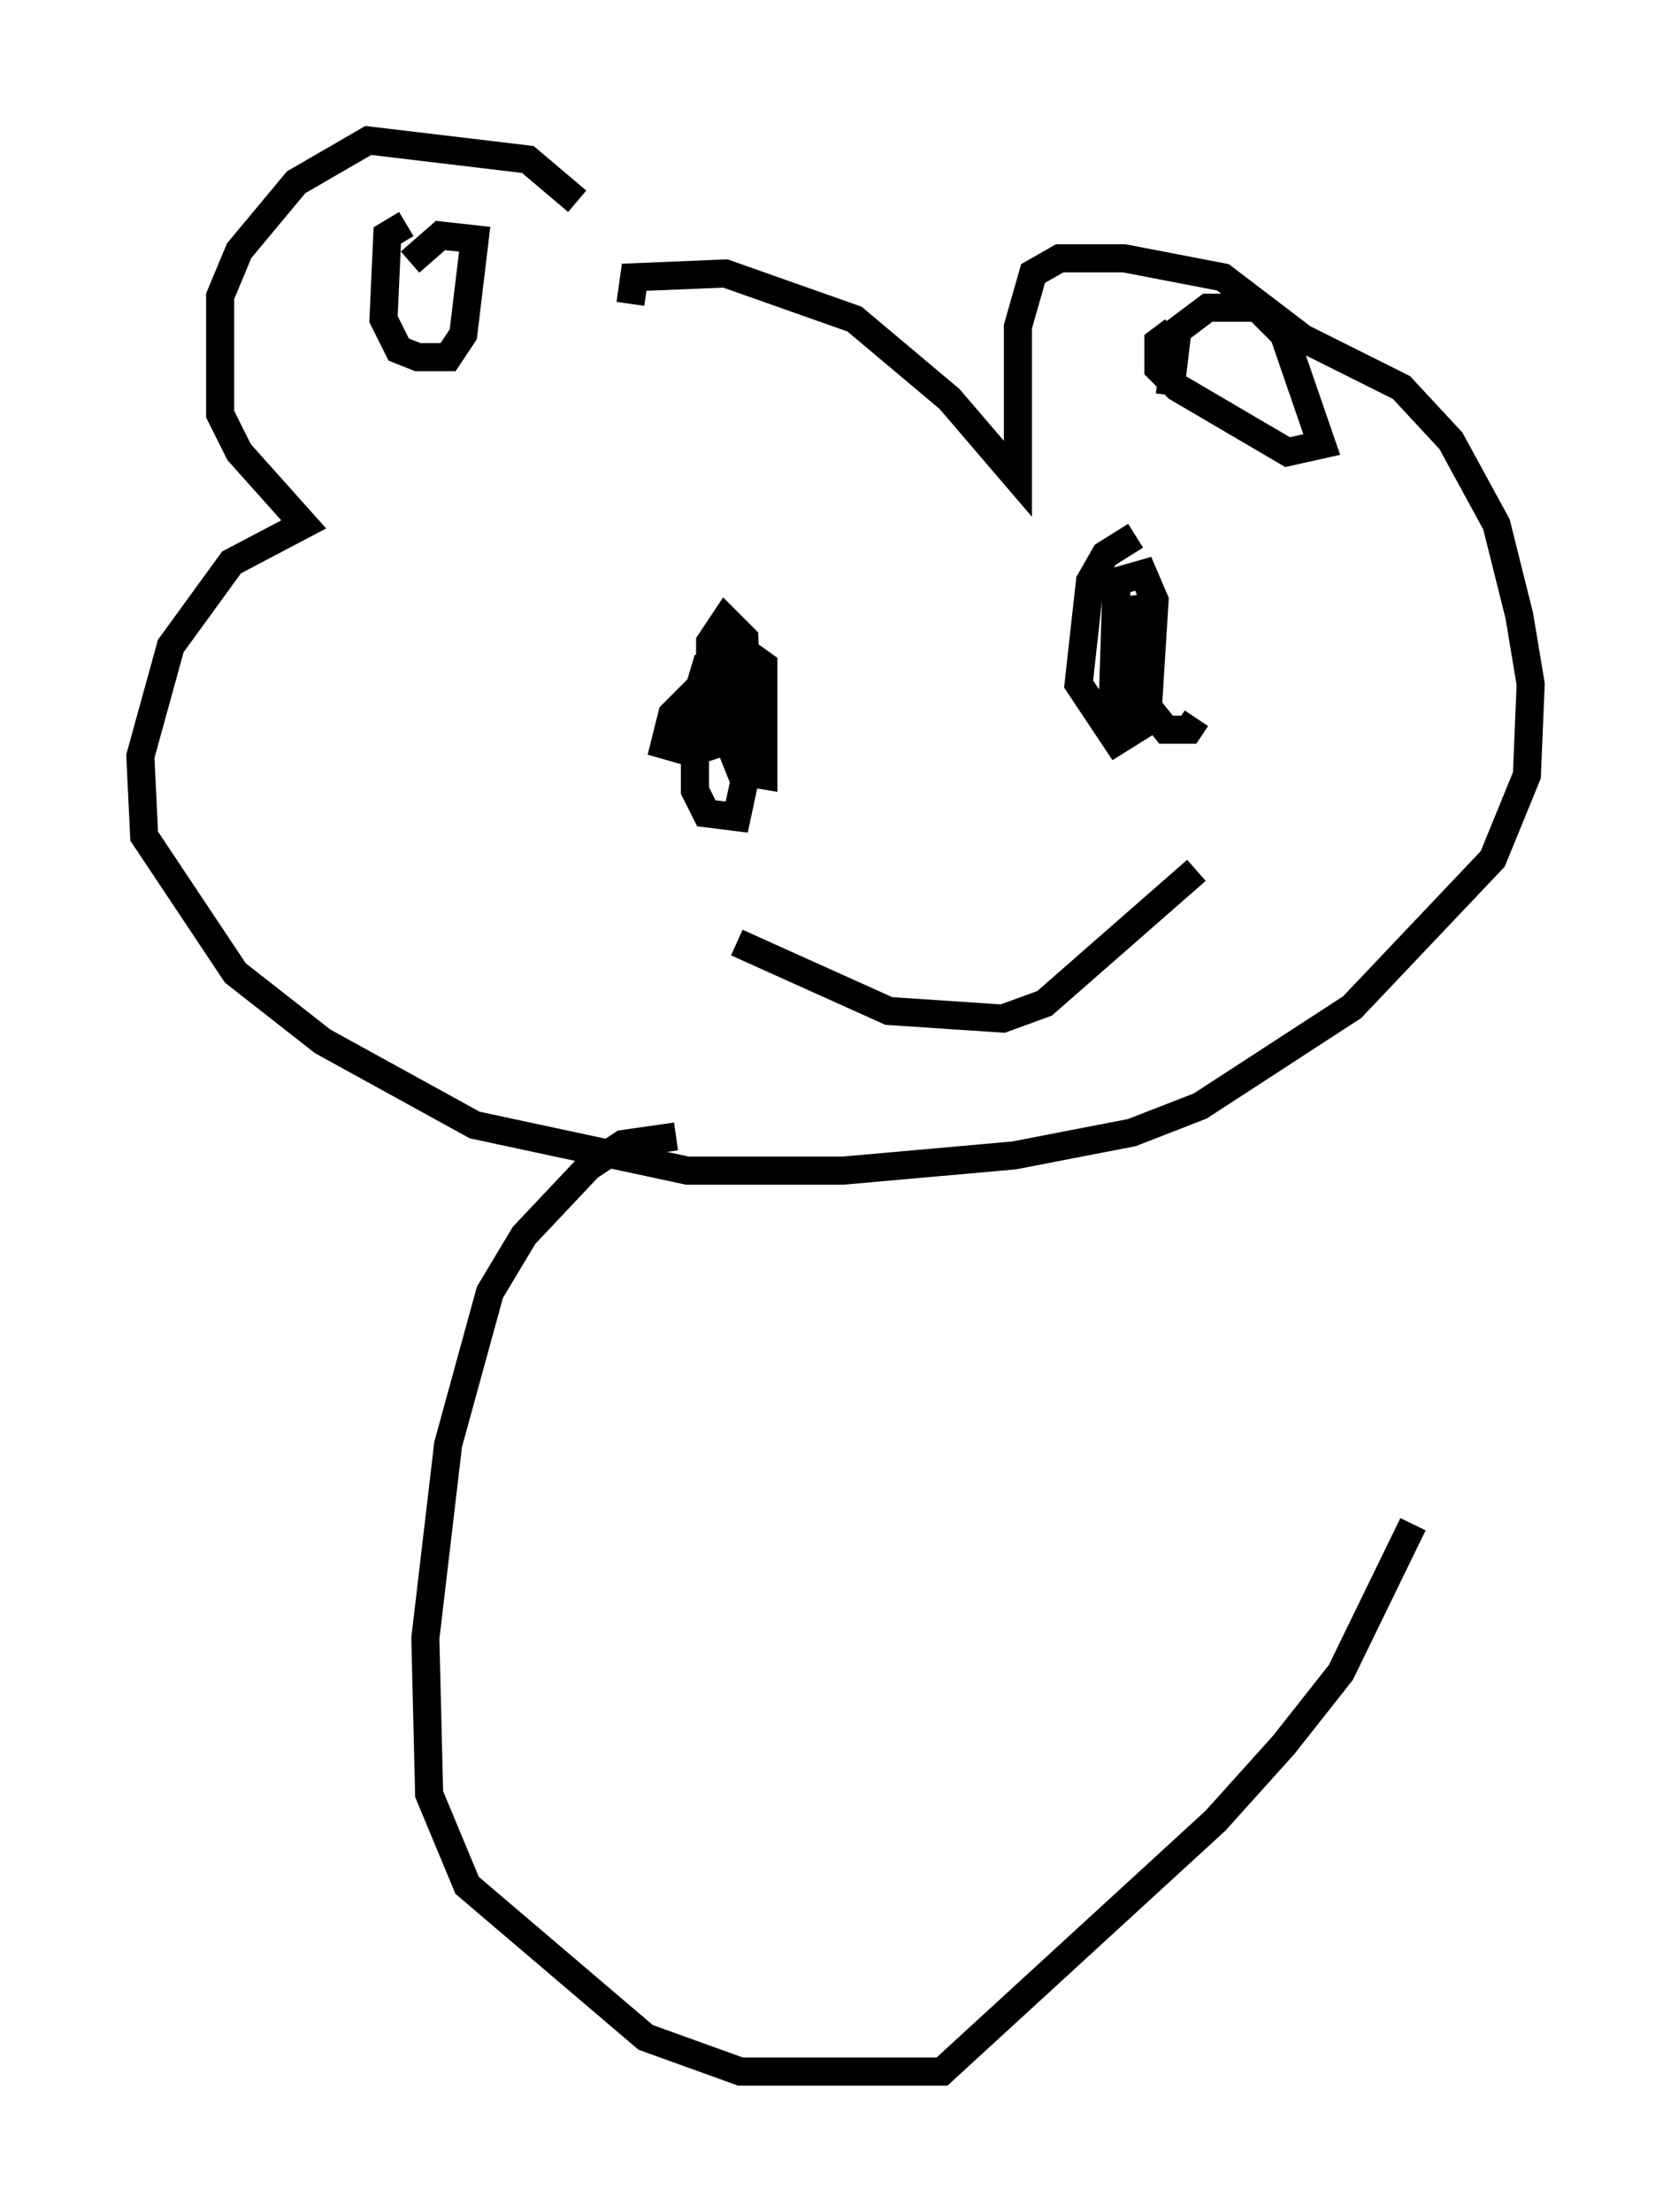 <?xml version="1.0" encoding="utf-8" ?>
<svg baseProfile="full" height="78.741" version="1.1" width="59.526" xmlns="http://www.w3.org/2000/svg" xmlns:ev="http://www.w3.org/2001/xml-events" xmlns:xlink="http://www.w3.org/1999/xlink"><defs /><rect fill="white" height="78.741" width="59.526" x="0" y="0" /><path d="M22.321, 10.277 m-1.759, -3.112 l-1.759, -1.488 -5.683, -0.677 l-2.571, 1.488 -2.03, 2.436 l-0.677, 1.624 0.0, 4.195 l0.677, 1.353 2.3, 2.571 l-2.571, 1.353 -2.165, 2.977 l-1.083, 3.924 0.135, 2.842 l3.248, 4.871 3.112, 2.436 l5.413, 2.977 7.578, 1.624 l5.548, 0.0 6.089, -0.541 l4.195, -0.812 2.436, -0.947 l5.413, -3.518 5.007, -5.277 l1.218, -2.977 0.135, -3.248 l-0.406, -2.436 -0.812, -3.248 l-1.624, -2.977 -1.759, -1.894 l-3.518, -1.759 -2.842, -2.165 l-3.518, -0.677 -2.3, 0.0 l-0.947, 0.541 -0.541, 1.894 l0.0, 5.413 -2.436, -2.842 l-3.383, -2.842 -4.601, -1.624 l-3.248, 0.135 -0.135, 0.947 m19.215, 3.248 l0.271, -2.3 1.083, -0.812 l1.759, 0.0 0.947, 0.947 l1.353, 3.924 -1.218, 0.271 l-3.924, -2.3 -0.677, -0.677 l0.0, -0.947 0.541, -0.406 m-27.334, -3.789 l-0.677, 0.406 -0.135, 2.977 l0.541, 1.083 0.677, 0.271 l1.083, 0.0 0.541, -0.812 l0.406, -3.383 -1.218, -0.135 l-1.083, 0.947 m10.419, 15.02 l-1.083, 1.083 -0.271, 1.083 l0.947, 0.271 0.812, -0.271 l0.541, -1.083 0.0, -2.165 l-0.812, 0.406 -0.406, 1.353 l0.0, 3.112 0.406, 0.812 l1.083, 0.135 0.406, -1.894 l-0.135, -4.465 -0.677, -0.677 l-0.541, 0.812 0.0, 1.894 l1.083, 2.706 0.812, 0.135 l0.0, -3.924 -0.947, -0.677 l-0.271, 3.112 0.406, 0.947 m14.073, -7.984 l-1.083, 0.677 -0.541, 0.947 l-0.406, 3.654 1.353, 2.03 l1.083, -0.677 0.271, -4.33 l-0.406, -0.947 -0.947, 0.271 l-0.135, 4.195 0.406, 0.677 l0.677, -1.083 -0.541, -3.248 l0.271, 2.977 0.541, 1.083 l0.541, 0.677 0.812, 0.0 l0.271, -0.406 m-16.373, 7.984 l5.413, 2.436 4.059, 0.271 l1.488, -0.541 5.413, -4.736 m-18.538, 9.472 l-1.894, 0.271 -1.218, 0.812 l-2.3, 2.436 -1.218, 2.03 l-1.488, 5.413 -0.812, 6.901 l0.135, 5.548 1.353, 3.248 l6.36, 5.413 3.383, 1.218 l7.172, 0.0 9.743, -8.931 l2.436, -2.706 2.03, -2.571 l2.571, -5.277 " fill="none" stroke="black" stroke-width="1" /></svg>
